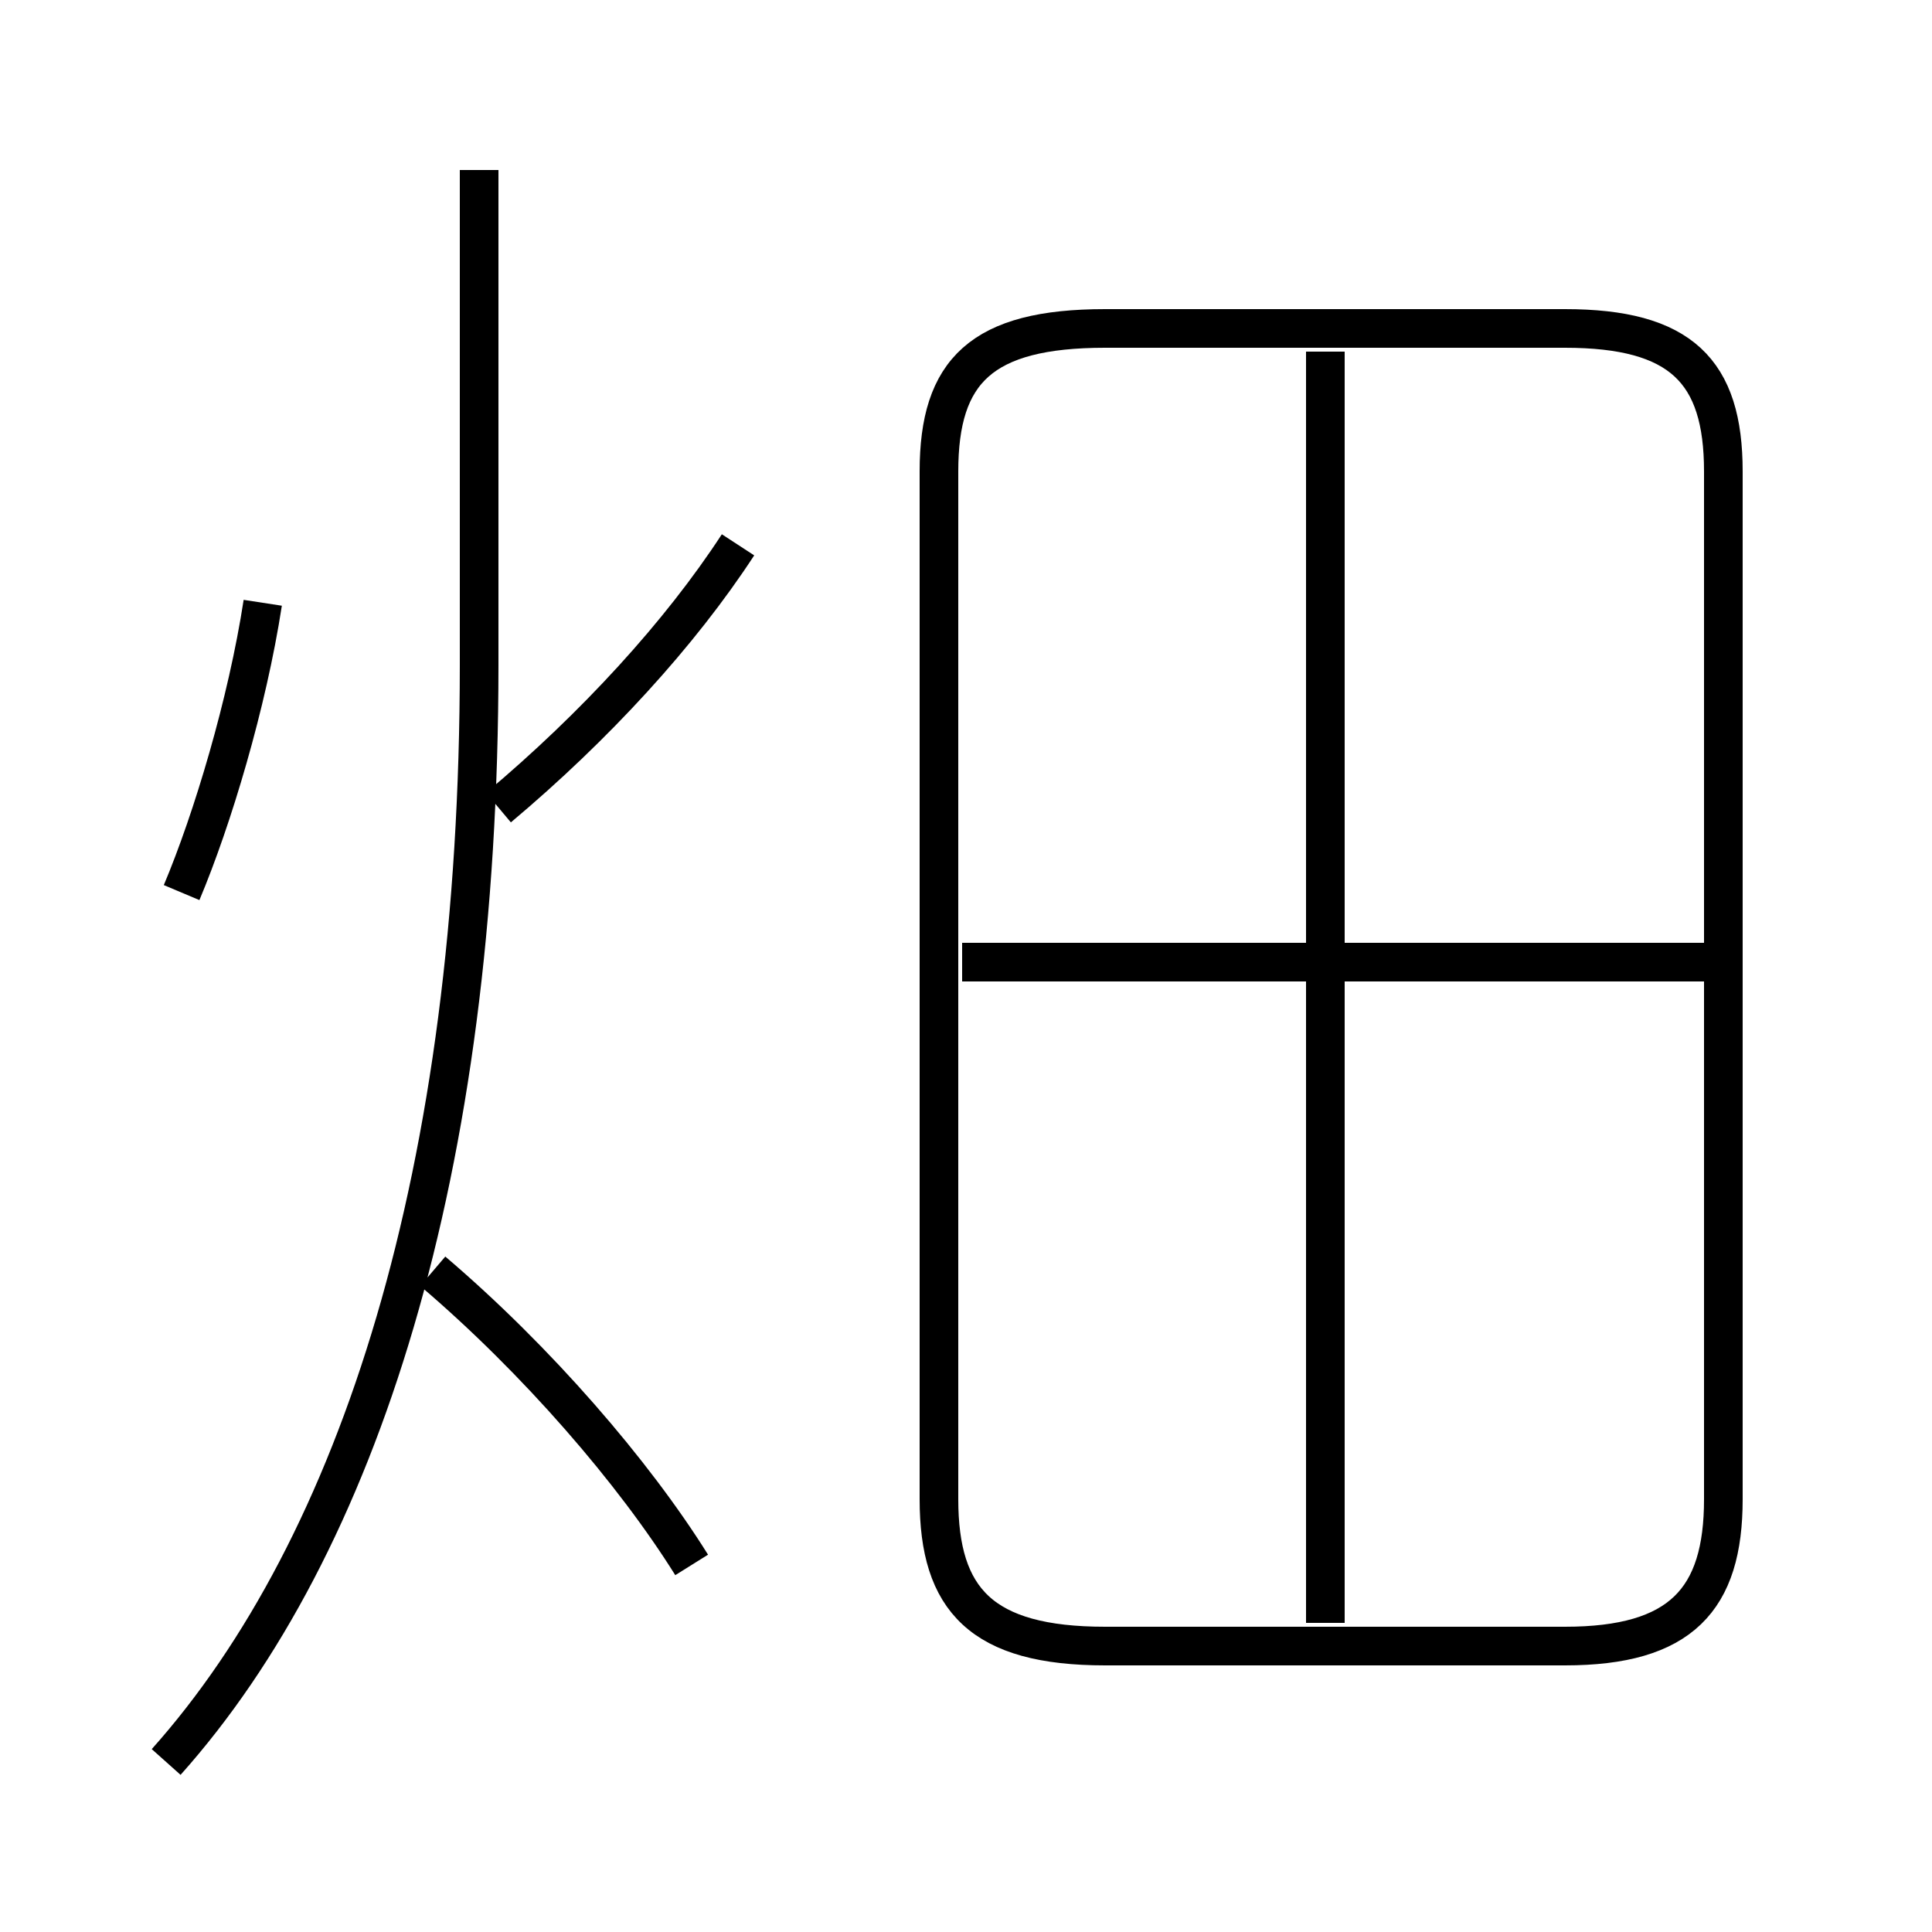 <?xml version='1.0' encoding='utf8'?>
<svg viewBox="0.0 -6.0 50.0 50.0" version="1.1" xmlns="http://www.w3.org/2000/svg">
<rect x="0.0" y="-6.0" width="50.0" height="50.0" fill="#808080" stroke="none"/>
<rect x="-1000" y="-1000" width="2000" height="2000" stroke="white" fill="white"/>
<g style="fill:white;stroke:#000000;  stroke-width:1">
<path d="M 28.6 -1.4 L 40.5 -1.4 C 43.5 -1.4 44.6 -2.6 44.6 -5.2 L 44.6 -31.8 C 44.6 -34.4 43.5 -35.5 40.5 -35.5 L 28.6 -35.5 C 25.4 -35.5 24.3 -34.4 24.3 -31.8 L 24.3 -5.2 C 24.3 -2.6 25.4 -1.4 28.6 -1.4 Z M 4.3 1.6 C 9.3 -4.0 12.4 -13.7 12.4 -26.8 L 12.4 -39.6 M 17.9 -3.5 C 16.4 -5.9 13.9 -8.8 11.2 -11.1 M 4.7 -20.9 C 5.5 -22.8 6.4 -25.8 6.8 -28.4 M 12.9 -23.1 C 15.4 -25.2 17.6 -27.6 19.1 -29.9 M 34.3 -2.0 L 34.3 -34.9 M 44.5 -19.1 L 24.9 -19.1" transform="translate(0.0, 38.0)" />
</g>
</svg>